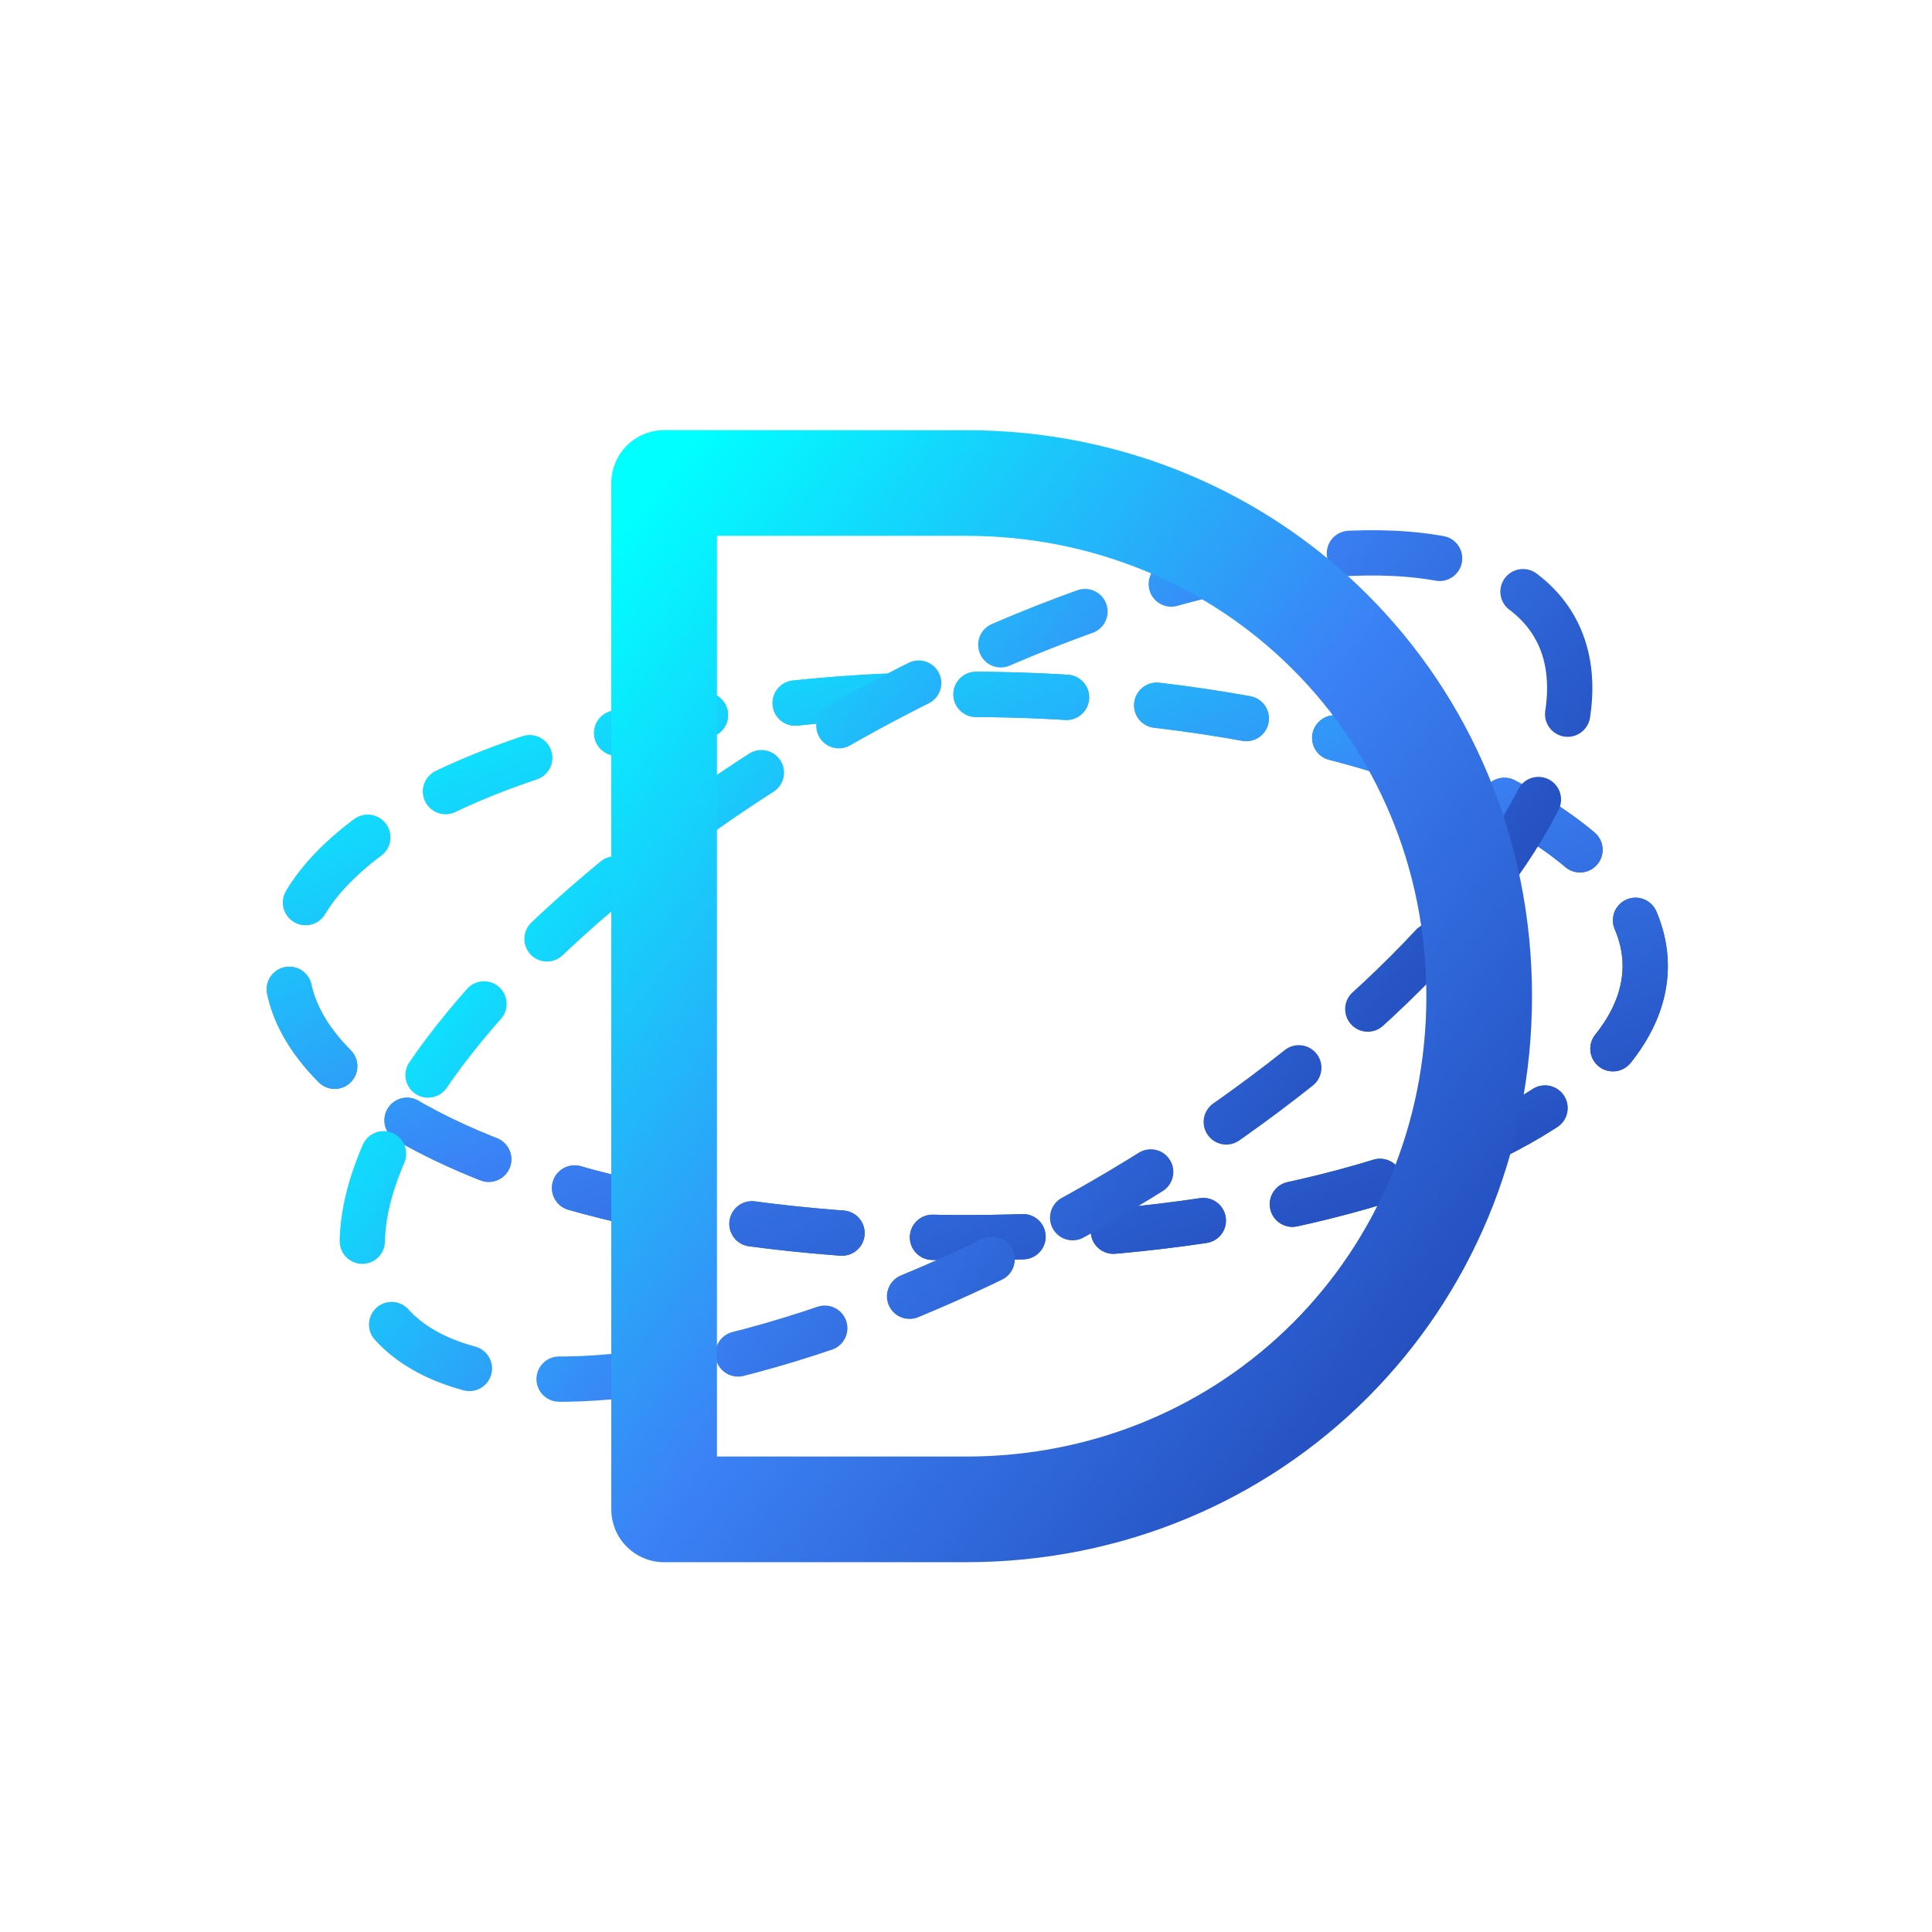 <svg width="256" height="256" viewBox="0 0 256 256" 
     xmlns="http://www.w3.org/2000/svg" fill="none">
  <defs>
    <!-- Electric blue gradient -->
    <linearGradient id="electric" x1="0" y1="0" x2="1" y2="1">
      <stop offset="0%" stop-color="#0ff"/>
      <stop offset="50%" stop-color="#3b82f6"/>
      <stop offset="100%" stop-color="#1e40af"/>
    </linearGradient>

    <!-- Glowing effect -->
    <filter id="glow">
      <feGaussianBlur stdDeviation="3.5" result="blur"/>
      <feMerge>
        <feMergeNode in="blur"/>
        <feMergeNode in="SourceGraphic"/>
      </feMerge>
    </filter>
  </defs>

  <!-- orbital ellipses with animated electric effect -->
  <g transform="translate(128,128)" 
     stroke="url(#electric)" stroke-width="6" fill="none"
     stroke-dasharray="12 12" stroke-linecap="round"
     filter="url(#glow)">
    <ellipse rx="90" ry="36">
      <animate attributeName="stroke-dashoffset" values="0;24" dur="2s" repeatCount="indefinite"/>
    </ellipse>
    <ellipse rx="90" ry="36" transform="rotate(0)">
      <animate attributeName="stroke-dashoffset" values="0;24" dur="3s" repeatCount="indefinite"/>
    </ellipse>
    <ellipse rx="90" ry="36" transform="rotate(-30)">
      <animate attributeName="stroke-dashoffset" values="0;24" dur="2.5s" repeatCount="indefinite"/>
    </ellipse>
  </g>

  <!-- central D sleeker & futuristic -->
  <path d="M88 64h40c38 0 68 30 68 68s-30 68-68 68H88V64z"   
        stroke="url(#electric)" stroke-width="14" 
        stroke-linecap="round" stroke-linejoin="round" 
        fill="none" filter="url(#glow)"/>
</svg>